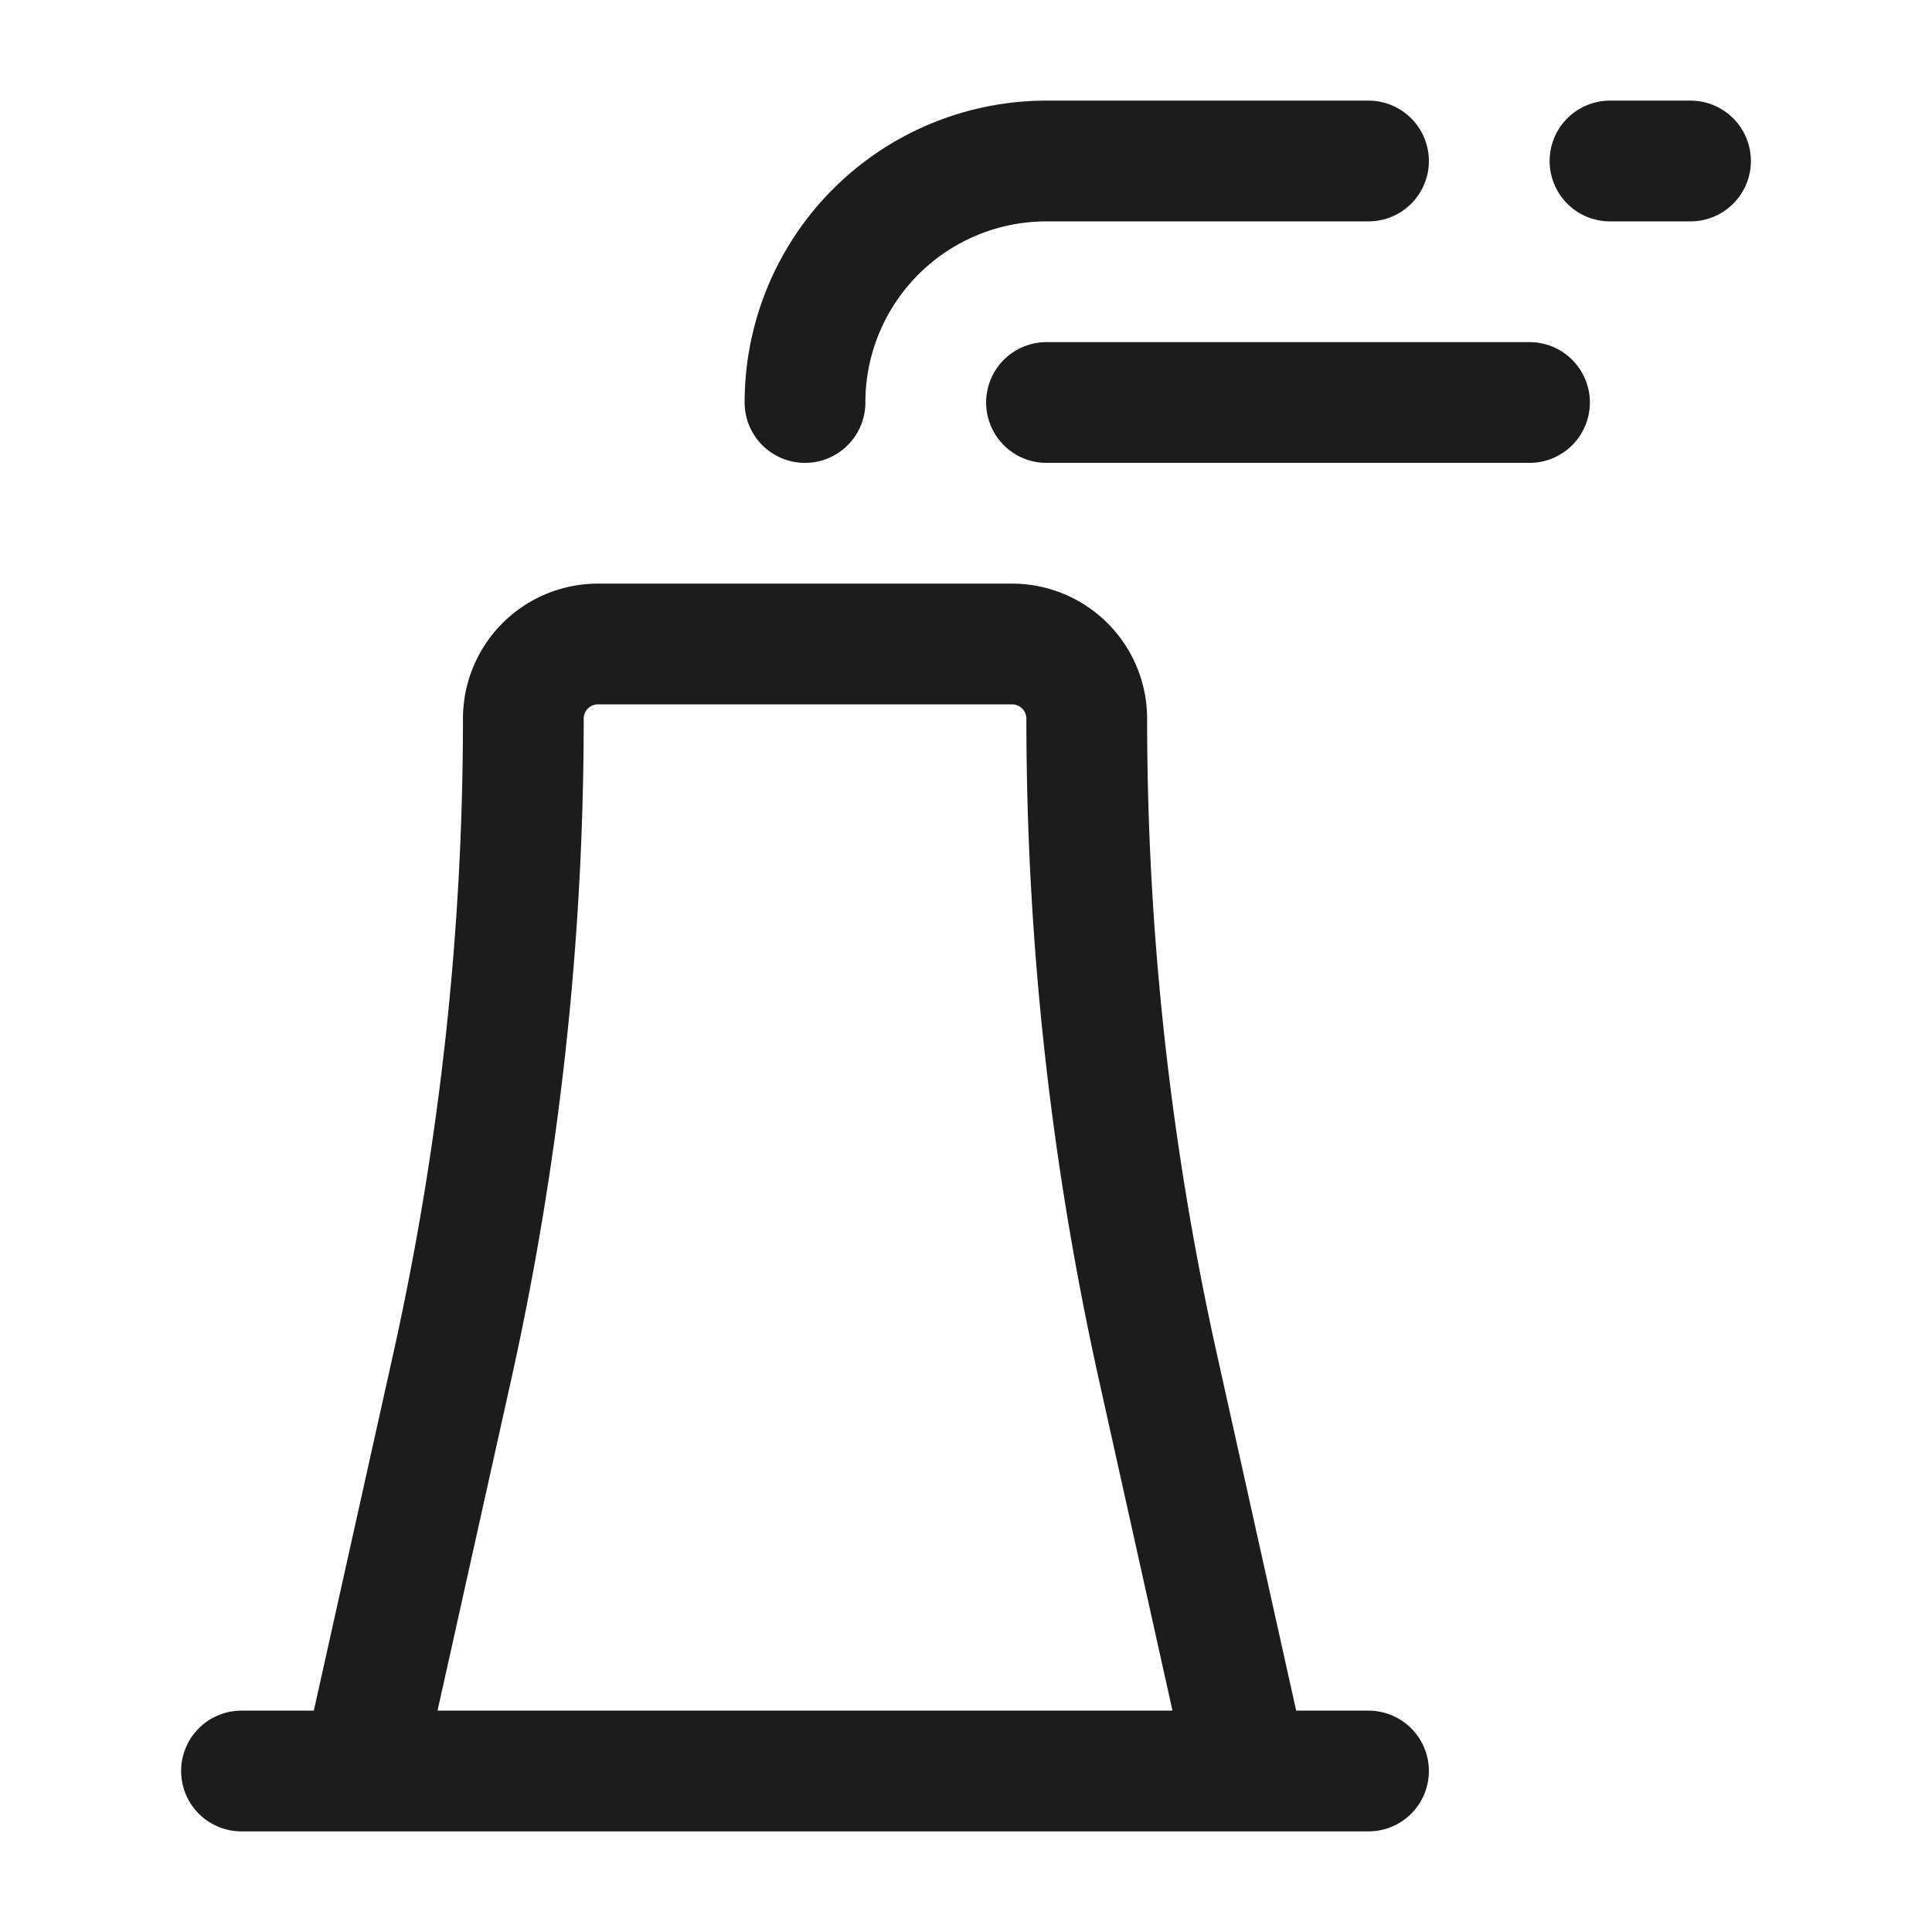 <svg xmlns="http://www.w3.org/2000/svg" width="24" height="24" fill="none" viewBox="0 0 24 24">
  <path stroke="#1B1C1B" stroke-linecap="round" stroke-linejoin="round" stroke-width="1.5" d="m15.5 22-1.117-5.024a37.093 37.093 0 0 1-.883-8.049.928.928 0 0 0-.928-.927H7.428a.927.927 0 0 0-.927.927 37.1 37.1 0 0 1-.883 8.049L4.5 22M3 22h14m0-20h-4a3 3 0 0 0-3 3m10-3h1m-8 3h6"/>
</svg>
